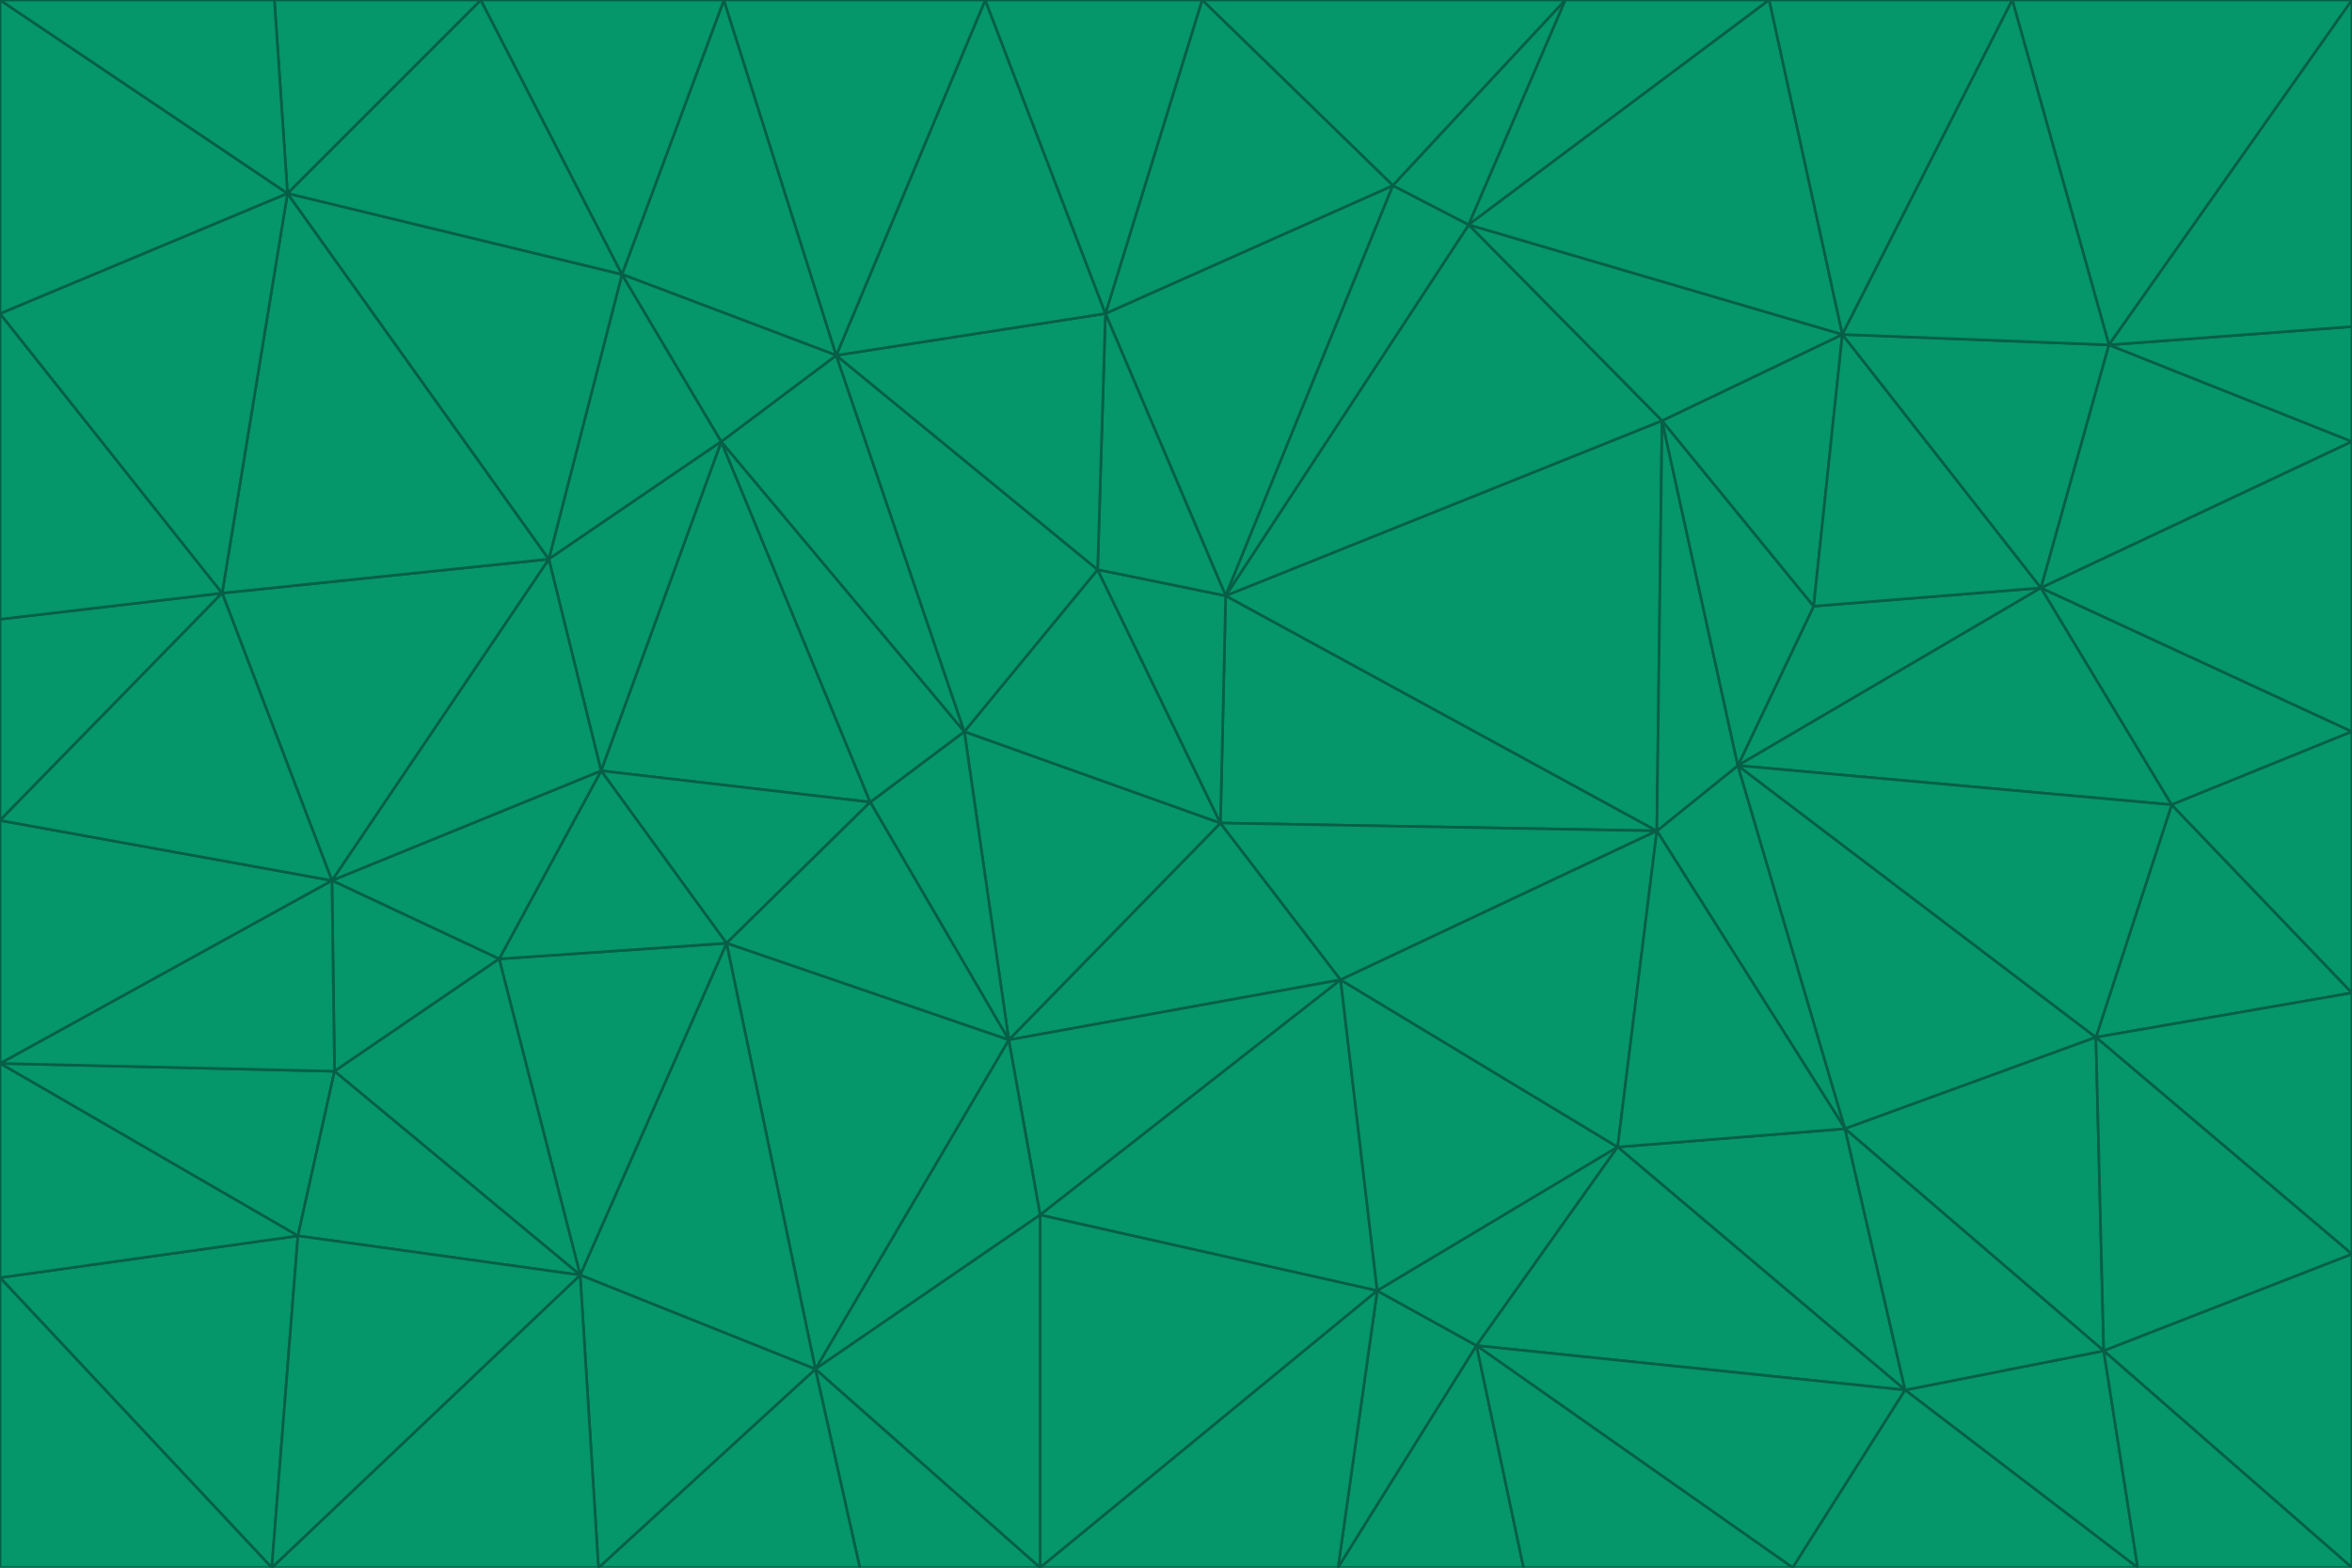 <svg id="visual" viewBox="0 0 900 600" width="900" height="600" xmlns="http://www.w3.org/2000/svg" xmlns:xlink="http://www.w3.org/1999/xlink" version="1.1"><g stroke-width="1" stroke-linejoin="bevel"><path d="M467 315L386 398L513 375Z" fill="#059669" stroke="#065f46"></path><path d="M386 398L398 465L513 375Z" fill="#059669" stroke="#065f46"></path><path d="M467 315L369 280L386 398Z" fill="#059669" stroke="#065f46"></path><path d="M369 280L333 307L386 398Z" fill="#059669" stroke="#065f46"></path><path d="M386 398L312 524L398 465Z" fill="#059669" stroke="#065f46"></path><path d="M398 465L527 494L513 375Z" fill="#059669" stroke="#065f46"></path><path d="M634 318L469 228L467 315Z" fill="#059669" stroke="#065f46"></path><path d="M467 315L420 218L369 280Z" fill="#059669" stroke="#065f46"></path><path d="M469 228L420 218L467 315Z" fill="#059669" stroke="#065f46"></path><path d="M276 169L230 295L333 307Z" fill="#059669" stroke="#065f46"></path><path d="M230 295L278 361L333 307Z" fill="#059669" stroke="#065f46"></path><path d="M333 307L278 361L386 398Z" fill="#059669" stroke="#065f46"></path><path d="M512 600L565 515L527 494Z" fill="#059669" stroke="#065f46"></path><path d="M527 494L619 439L513 375Z" fill="#059669" stroke="#065f46"></path><path d="M513 375L634 318L467 315Z" fill="#059669" stroke="#065f46"></path><path d="M565 515L619 439L527 494Z" fill="#059669" stroke="#065f46"></path><path d="M619 439L634 318L513 375Z" fill="#059669" stroke="#065f46"></path><path d="M278 361L312 524L386 398Z" fill="#059669" stroke="#065f46"></path><path d="M398 465L398 600L527 494Z" fill="#059669" stroke="#065f46"></path><path d="M312 524L398 600L398 465Z" fill="#059669" stroke="#065f46"></path><path d="M398 600L512 600L527 494Z" fill="#059669" stroke="#065f46"></path><path d="M729 532L706 432L619 439Z" fill="#059669" stroke="#065f46"></path><path d="M276 169L333 307L369 280Z" fill="#059669" stroke="#065f46"></path><path d="M278 361L222 488L312 524Z" fill="#059669" stroke="#065f46"></path><path d="M706 432L665 293L634 318Z" fill="#059669" stroke="#065f46"></path><path d="M634 318L636 161L469 228Z" fill="#059669" stroke="#065f46"></path><path d="M191 367L222 488L278 361Z" fill="#059669" stroke="#065f46"></path><path d="M312 524L329 600L398 600Z" fill="#059669" stroke="#065f46"></path><path d="M229 600L329 600L312 524Z" fill="#059669" stroke="#065f46"></path><path d="M230 295L191 367L278 361Z" fill="#059669" stroke="#065f46"></path><path d="M533 71L423 120L469 228Z" fill="#059669" stroke="#065f46"></path><path d="M469 228L423 120L420 218Z" fill="#059669" stroke="#065f46"></path><path d="M320 136L276 169L369 280Z" fill="#059669" stroke="#065f46"></path><path d="M512 600L583 600L565 515Z" fill="#059669" stroke="#065f46"></path><path d="M619 439L706 432L634 318Z" fill="#059669" stroke="#065f46"></path><path d="M729 532L619 439L565 515Z" fill="#059669" stroke="#065f46"></path><path d="M320 136L369 280L420 218Z" fill="#059669" stroke="#065f46"></path><path d="M230 295L127 337L191 367Z" fill="#059669" stroke="#065f46"></path><path d="M423 120L320 136L420 218Z" fill="#059669" stroke="#065f46"></path><path d="M781 225L694 232L665 293Z" fill="#059669" stroke="#065f46"></path><path d="M665 293L636 161L634 318Z" fill="#059669" stroke="#065f46"></path><path d="M694 232L636 161L665 293Z" fill="#059669" stroke="#065f46"></path><path d="M238 105L210 214L276 169Z" fill="#059669" stroke="#065f46"></path><path d="M276 169L210 214L230 295Z" fill="#059669" stroke="#065f46"></path><path d="M222 488L229 600L312 524Z" fill="#059669" stroke="#065f46"></path><path d="M104 600L229 600L222 488Z" fill="#059669" stroke="#065f46"></path><path d="M636 161L562 86L469 228Z" fill="#059669" stroke="#065f46"></path><path d="M277 0L238 105L320 136Z" fill="#059669" stroke="#065f46"></path><path d="M562 86L533 71L469 228Z" fill="#059669" stroke="#065f46"></path><path d="M686 600L729 532L565 515Z" fill="#059669" stroke="#065f46"></path><path d="M706 432L802 397L665 293Z" fill="#059669" stroke="#065f46"></path><path d="M127 337L128 410L191 367Z" fill="#059669" stroke="#065f46"></path><path d="M191 367L128 410L222 488Z" fill="#059669" stroke="#065f46"></path><path d="M210 214L127 337L230 295Z" fill="#059669" stroke="#065f46"></path><path d="M583 600L686 600L565 515Z" fill="#059669" stroke="#065f46"></path><path d="M377 0L320 136L423 120Z" fill="#059669" stroke="#065f46"></path><path d="M320 136L238 105L276 169Z" fill="#059669" stroke="#065f46"></path><path d="M210 214L85 227L127 337Z" fill="#059669" stroke="#065f46"></path><path d="M0 407L114 473L128 410Z" fill="#059669" stroke="#065f46"></path><path d="M128 410L114 473L222 488Z" fill="#059669" stroke="#065f46"></path><path d="M805 517L802 397L706 432Z" fill="#059669" stroke="#065f46"></path><path d="M694 232L705 128L636 161Z" fill="#059669" stroke="#065f46"></path><path d="M636 161L705 128L562 86Z" fill="#059669" stroke="#065f46"></path><path d="M599 0L460 0L533 71Z" fill="#059669" stroke="#065f46"></path><path d="M781 225L705 128L694 232Z" fill="#059669" stroke="#065f46"></path><path d="M831 308L781 225L665 293Z" fill="#059669" stroke="#065f46"></path><path d="M599 0L533 71L562 86Z" fill="#059669" stroke="#065f46"></path><path d="M533 71L460 0L423 120Z" fill="#059669" stroke="#065f46"></path><path d="M818 600L805 517L729 532Z" fill="#059669" stroke="#065f46"></path><path d="M729 532L805 517L706 432Z" fill="#059669" stroke="#065f46"></path><path d="M460 0L377 0L423 120Z" fill="#059669" stroke="#065f46"></path><path d="M900 380L831 308L802 397Z" fill="#059669" stroke="#065f46"></path><path d="M802 397L831 308L665 293Z" fill="#059669" stroke="#065f46"></path><path d="M110 74L85 227L210 214Z" fill="#059669" stroke="#065f46"></path><path d="M127 337L0 407L128 410Z" fill="#059669" stroke="#065f46"></path><path d="M677 0L599 0L562 86Z" fill="#059669" stroke="#065f46"></path><path d="M0 489L104 600L114 473Z" fill="#059669" stroke="#065f46"></path><path d="M114 473L104 600L222 488Z" fill="#059669" stroke="#065f46"></path><path d="M377 0L277 0L320 136Z" fill="#059669" stroke="#065f46"></path><path d="M238 105L110 74L210 214Z" fill="#059669" stroke="#065f46"></path><path d="M686 600L818 600L729 532Z" fill="#059669" stroke="#065f46"></path><path d="M900 480L900 380L802 397Z" fill="#059669" stroke="#065f46"></path><path d="M781 225L807 132L705 128Z" fill="#059669" stroke="#065f46"></path><path d="M705 128L677 0L562 86Z" fill="#059669" stroke="#065f46"></path><path d="M900 169L807 132L781 225Z" fill="#059669" stroke="#065f46"></path><path d="M770 0L677 0L705 128Z" fill="#059669" stroke="#065f46"></path><path d="M0 314L0 407L127 337Z" fill="#059669" stroke="#065f46"></path><path d="M900 480L802 397L805 517Z" fill="#059669" stroke="#065f46"></path><path d="M831 308L900 280L781 225Z" fill="#059669" stroke="#065f46"></path><path d="M0 237L0 314L85 227Z" fill="#059669" stroke="#065f46"></path><path d="M85 227L0 314L127 337Z" fill="#059669" stroke="#065f46"></path><path d="M184 0L110 74L238 105Z" fill="#059669" stroke="#065f46"></path><path d="M277 0L184 0L238 105Z" fill="#059669" stroke="#065f46"></path><path d="M0 407L0 489L114 473Z" fill="#059669" stroke="#065f46"></path><path d="M900 380L900 280L831 308Z" fill="#059669" stroke="#065f46"></path><path d="M900 600L900 480L805 517Z" fill="#059669" stroke="#065f46"></path><path d="M0 120L0 237L85 227Z" fill="#059669" stroke="#065f46"></path><path d="M900 0L770 0L807 132Z" fill="#059669" stroke="#065f46"></path><path d="M807 132L770 0L705 128Z" fill="#059669" stroke="#065f46"></path><path d="M900 280L900 169L781 225Z" fill="#059669" stroke="#065f46"></path><path d="M0 489L0 600L104 600Z" fill="#059669" stroke="#065f46"></path><path d="M818 600L900 600L805 517Z" fill="#059669" stroke="#065f46"></path><path d="M184 0L105 0L110 74Z" fill="#059669" stroke="#065f46"></path><path d="M110 74L0 120L85 227Z" fill="#059669" stroke="#065f46"></path><path d="M0 0L0 120L110 74Z" fill="#059669" stroke="#065f46"></path><path d="M900 169L900 125L807 132Z" fill="#059669" stroke="#065f46"></path><path d="M105 0L0 0L110 74Z" fill="#059669" stroke="#065f46"></path><path d="M900 125L900 0L807 132Z" fill="#059669" stroke="#065f46"></path></g></svg>